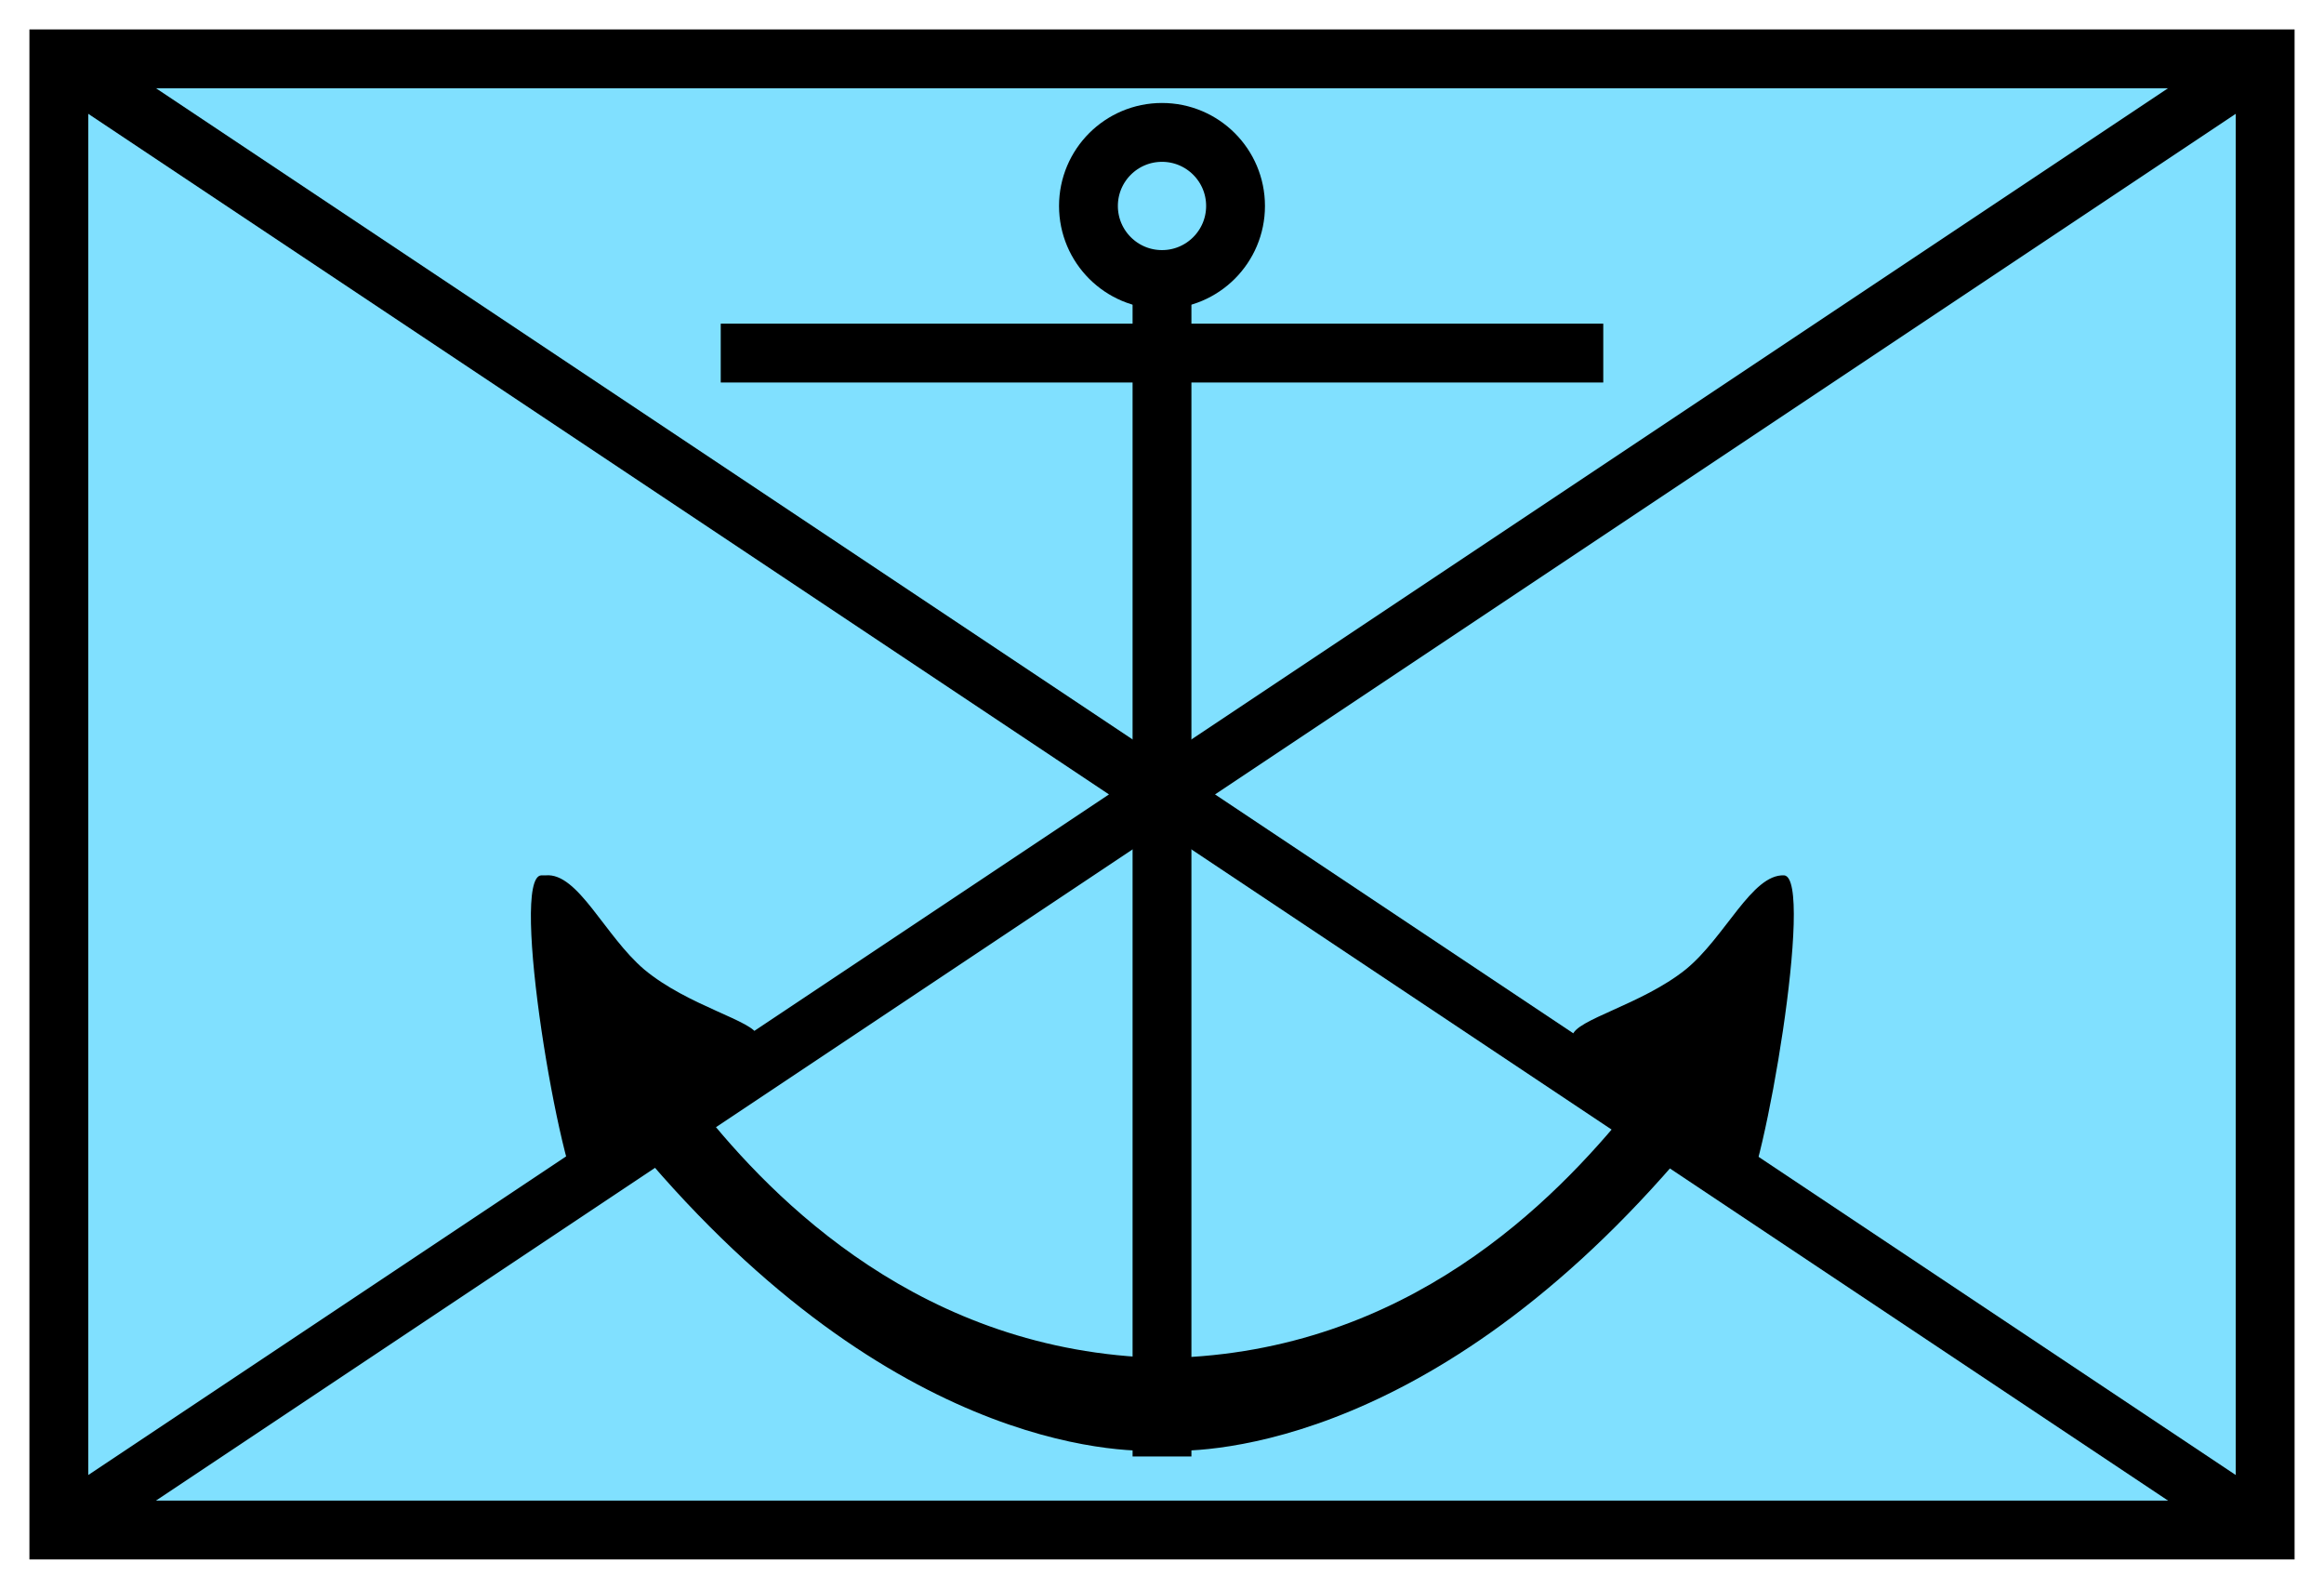 <svg xmlns="http://www.w3.org/2000/svg" version="1.2" baseProfile="tiny" width="404.48" height="276.48" viewBox="21 46 158 108"><path d="M25,50 l150,0 0,100 -150,0 z" stroke-width="4" stroke="black" fill="rgb(128,224,255)" fill-opacity="1" ></path><path d="M25,50 L175,150 M25,150 L175,50" stroke-width="4" stroke="black" fill="black" ></path><path d="M 100,145 100,65" stroke-width="4" stroke="black" fill="none" ></path><path d="m 70,70 60,0" stroke-width="4" stroke="black" fill="none" ></path><path d="m 57.8,105.5 c -2.2,0.1 1.3,20.6 2.8,22.1 0.8,0.8 3.5,-3.8 4.6,-2.6 17.4,20.2 33,19.7 34.7,19.6 0,0 0.2,-0 0.3,0 1.7,0.1 17.3,0.5 34.7,-19.6 1,-1.2 3.7,3.4 4.6,2.6 1.4,-1.5 4.9,-21.9 2.8,-22.1 -2.2,-0.1 -4,4.2 -6.7,6.4 -3,2.4 -7.5,3.4 -7.7,4.5 -0.1,0.8 4.9,3.5 3.9,4.9 -5.1,6.3 -15.1,16.6 -31.3,17 l -0.3,4.3 -0.3,-4.3 c -16.2,-0.4 -26.3,-10.7 -31.3,-17 -1.1,-1.3 4,-4.1 3.9,-4.9 -0.2,-1 -4.7,-2 -7.7,-4.5 -2.7,-2.3 -4.5,-6.6 -6.7,-6.4 z" stroke-width="4" stroke="none" fill="black" ></path><circle cx="100" cy="60" r="5" stroke-width="4" stroke="black" fill="none" ></circle></svg>